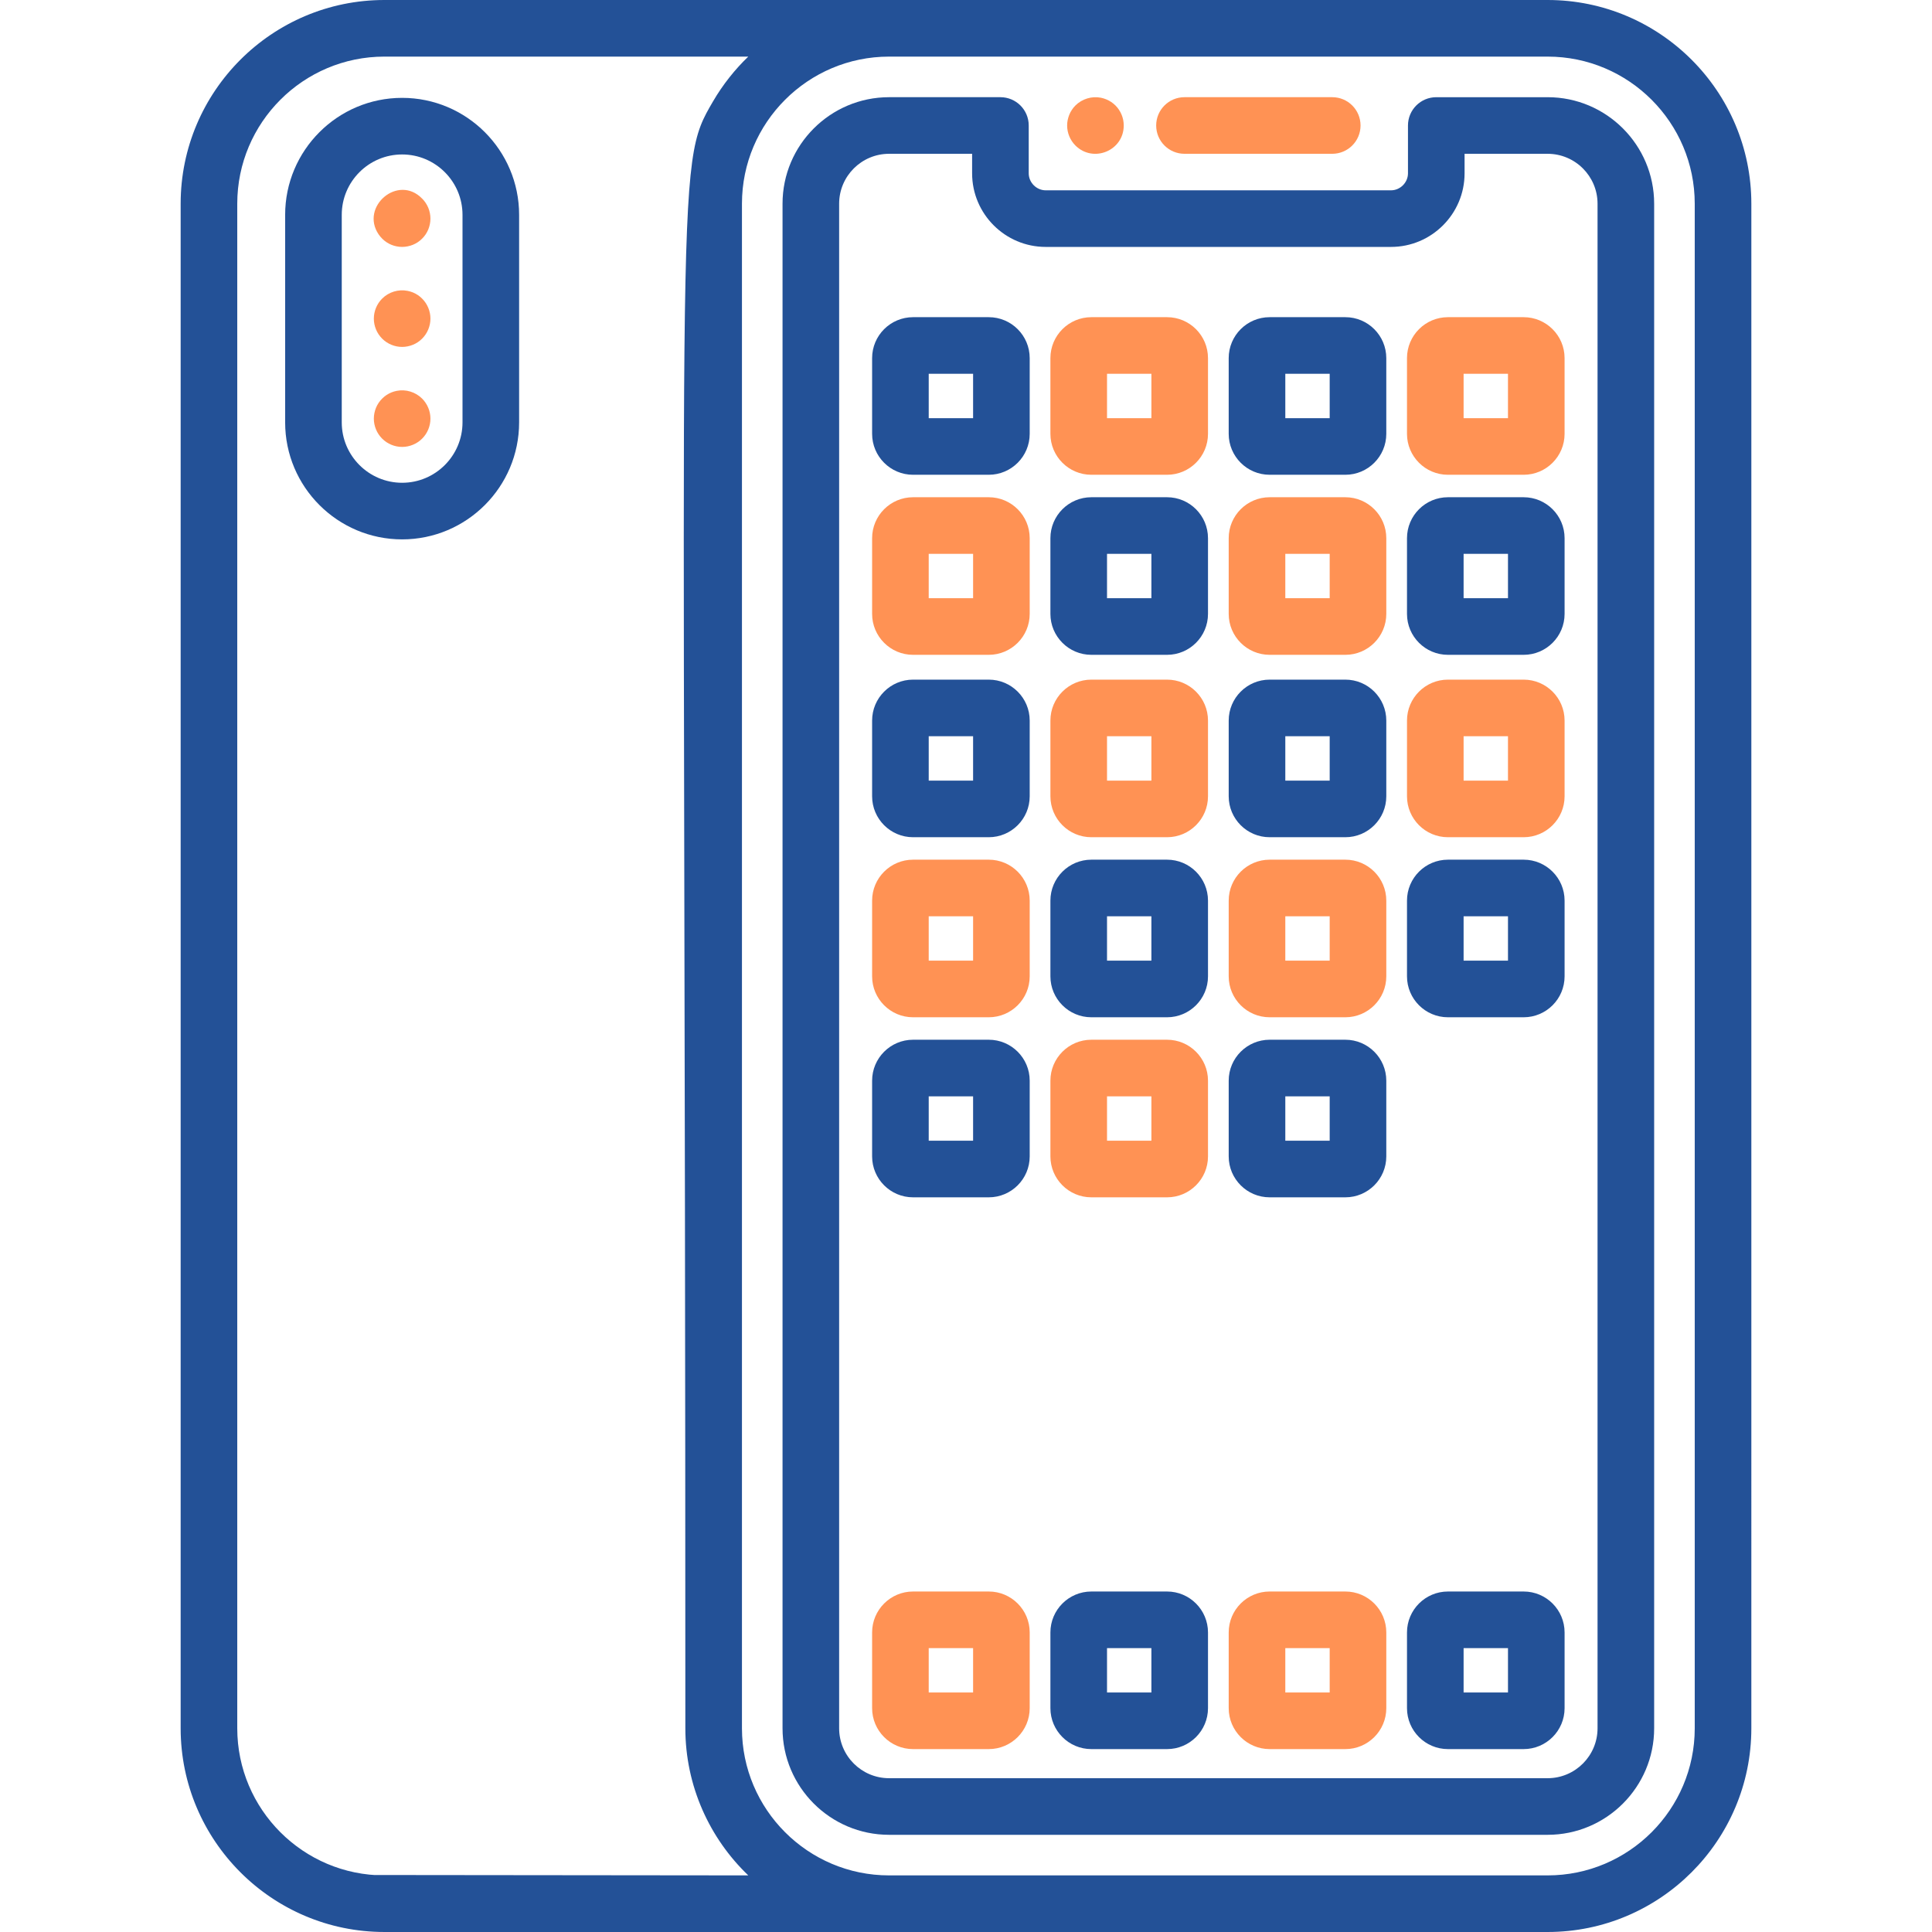 <svg width="512" height="512" viewBox="0 0 512 512" fill="none" xmlns="http://www.w3.org/2000/svg">
<path d="M353.059 25.757H313.899C309.756 25.757 306.399 29.115 306.399 33.257C306.399 37.4 309.756 40.757 313.899 40.757H353.059C357.202 40.757 360.559 37.4 360.559 33.257C360.56 29.115 357.203 25.757 353.059 25.757Z" fill="#FF9254"/>
<path d="M297.662 31.793C297.561 31.314 297.422 30.844 297.231 30.384C297.042 29.934 296.811 29.493 296.542 29.094C296.271 28.684 295.952 28.293 295.611 27.953C295.261 27.603 294.882 27.293 294.471 27.023C294.061 26.752 293.621 26.513 293.171 26.333C292.721 26.144 292.251 26.003 291.771 25.903C289.332 25.413 286.742 26.214 285.001 27.953C284.65 28.293 284.341 28.684 284.07 29.094C283.8 29.493 283.56 29.934 283.381 30.384C283.191 30.844 283.051 31.314 282.951 31.793C282.85 32.273 282.801 32.764 282.801 33.253C282.801 35.233 283.601 37.163 285.001 38.564C289.731 43.259 297.803 39.945 297.803 33.253C297.802 32.764 297.752 32.274 297.662 31.793Z" fill="#FF9254"/>
<path d="M113.921 56.465C113.831 55.994 113.681 55.515 113.501 55.065C113.085 54.078 112.508 53.254 111.871 52.635C105.509 46.072 95.387 54.765 100.33 62.096C101.554 63.886 103.299 64.942 105.1 65.285C105.59 65.386 106.08 65.435 106.57 65.435C107.06 65.435 107.551 65.385 108.03 65.285C108.51 65.195 108.99 65.045 109.44 64.865C109.89 64.676 110.33 64.445 110.73 64.176C111.14 63.896 111.53 63.585 111.87 63.236C112.22 62.896 112.53 62.506 112.81 62.096C113.08 61.696 113.31 61.255 113.5 60.806C113.68 60.356 113.83 59.875 113.92 59.406C114.02 58.916 114.07 58.427 114.07 57.936C114.07 57.445 114.021 56.955 113.921 56.465Z" fill="#FF9254"/>
<path d="M111.871 79.138C111.531 78.786 111.141 78.477 110.731 78.196C110.331 77.926 109.891 77.696 109.441 77.506C108.981 77.326 108.511 77.177 108.031 77.086C105.601 76.586 103.011 77.387 101.271 79.137C99.871 80.527 99.071 82.467 99.071 84.437C99.071 86.407 99.871 88.347 101.271 89.737C102.661 91.137 104.591 91.937 106.571 91.937C107.061 91.937 107.552 91.887 108.031 91.787C108.511 91.697 108.981 91.547 109.441 91.367C109.891 91.178 110.331 90.947 110.731 90.678C111.141 90.398 111.531 90.087 111.871 89.738C113.271 88.348 114.071 86.408 114.071 84.438C114.071 82.468 113.271 80.528 111.871 79.138Z" fill="#FF9254"/>
<path d="M113.921 109.468C113.831 108.998 113.681 108.519 113.491 108.069C113.311 107.619 113.071 107.179 112.801 106.779C112.531 106.369 112.221 105.979 111.871 105.639C110.131 103.889 107.541 103.088 105.101 103.588C104.631 103.679 104.151 103.828 103.701 104.008C103.251 104.198 102.811 104.429 102.411 104.698C101.991 104.978 101.611 105.288 101.271 105.638C100.921 105.978 100.611 106.367 100.331 106.778C100.061 107.178 99.831 107.618 99.641 108.068C99.461 108.518 99.311 108.998 99.221 109.468C99.121 109.957 99.071 110.447 99.071 110.938C99.071 112.908 99.871 114.848 101.271 116.238C102.661 117.638 104.591 118.438 106.571 118.438C108.541 118.438 110.481 117.638 111.871 116.238C113.271 114.848 114.071 112.918 114.071 110.938C114.071 110.448 114.021 109.958 113.921 109.468Z" fill="#FF9254"/>
<path d="M106.569 25.934C89.475 25.934 75.567 39.841 75.567 56.936V111.939C75.567 129.034 89.475 142.941 106.569 142.941C123.663 142.941 137.571 129.034 137.571 111.939V56.935C137.571 39.84 123.665 25.934 106.569 25.934ZM122.57 111.939C122.57 120.762 115.392 127.94 106.569 127.94C97.746 127.94 90.568 120.762 90.568 111.939V56.935C90.568 48.112 97.746 40.934 106.569 40.934C115.392 40.934 122.57 48.112 122.57 56.935V111.939Z" fill="#235197"/>
<path d="M456.625 410.384C460.768 410.384 464.125 407.027 464.125 402.884V53.987C464.125 24.219 439.906 0 410.137 0H235.612H101.863C72.094 0 47.875 24.219 47.875 53.987V458.011C47.875 487.78 72.094 511.998 101.863 511.998H112.57C116.712 511.998 120.07 508.641 120.07 504.498C120.07 500.355 116.712 496.998 112.57 496.998H101.863C80.366 496.998 62.876 479.509 62.876 458.012V53.987C62.876 32.49 80.366 15.001 101.863 15.001H198.303C194.861 18.296 191.588 22.364 188.958 26.873C178.528 44.753 181.651 39.977 181.625 458.013C181.625 473.263 188.028 487.163 198.303 496.999L99 496.894C94.858 496.894 97.998 504.497 112.57 504.498C112.57 508.641 97.721 511.998 101.863 511.998C109.598 511.998 392.657 511.999 410.137 511.999C439.906 511.999 464.124 487.78 464.124 458.012L464.125 385C464.125 380.857 460.768 399.5 456.625 399.5C452.482 399.5 449.123 380.857 449.123 385L449.124 458.012C449.124 479.509 431.635 496.998 410.138 496.998H235.612C214.115 496.998 196.626 479.509 196.626 458.012V53.988C196.626 32.491 214.115 15.002 235.612 15.002H410.137C431.634 15.002 449.123 32.491 449.123 53.988V402.884C449.124 407.027 452.481 410.384 456.625 410.384Z" fill="#235197"/>
<path d="M410.137 25.758H380.628C376.485 25.758 373.128 29.116 373.128 33.258V45.936C373.128 48.376 371.067 50.436 368.628 50.436H277.122C274.683 50.436 272.622 48.376 272.622 45.936V33.257C272.622 29.115 269.265 25.757 265.122 25.757H235.613C220.046 25.757 207.381 38.422 207.381 53.988V248.5C207.381 252.643 210.739 141 214.881 141C219.023 141 222.381 300.869 222.381 296.726V53.988C222.381 46.693 228.316 40.758 235.612 40.758H257.62V45.935C257.62 56.688 266.369 65.436 277.121 65.436H368.627C379.38 65.436 388.128 56.687 388.128 45.935V40.758H410.136C417.431 40.758 423.366 46.693 423.366 53.988V458.012C423.366 465.307 417.432 471.242 410.136 471.242H235.612C228.317 471.242 222.381 465.307 222.381 458.012V135.44C222.381 131.297 219.023 127.94 214.881 127.94C210.739 127.94 207.381 131.297 207.381 135.44V458.013C207.381 473.579 220.046 486.244 235.613 486.244H410.138C425.704 486.244 438.369 473.579 438.369 458.013V53.988C438.368 38.422 425.703 25.758 410.137 25.758Z" fill="#235197"/>
<path d="M262.036 421.766H241.965C235.985 421.766 231.119 426.631 231.119 432.612V452.682C231.119 458.661 235.984 463.528 241.965 463.528H262.036C268.015 463.528 272.882 458.663 272.882 452.682V432.612C272.882 426.632 268.016 421.766 262.036 421.766ZM257.88 448.526H246.12V436.766H257.88V448.526Z" fill="#FF9254"/>
<path d="M309.285 421.766H289.216C283.237 421.766 278.37 426.631 278.37 432.612V452.682C278.37 458.661 283.235 463.528 289.216 463.528H309.285C315.265 463.528 320.132 458.663 320.132 452.682V432.612C320.131 426.632 315.266 421.766 309.285 421.766ZM305.131 448.526H293.371V436.766H305.131V448.526Z" fill="#235197"/>
<path d="M356.535 421.766H336.466C330.485 421.766 325.619 426.631 325.619 432.612V452.682C325.619 458.661 330.484 463.528 336.466 463.528H356.535C362.515 463.528 367.382 458.663 367.382 452.682V432.612C367.381 426.632 362.516 421.766 356.535 421.766ZM352.38 448.526H340.62V436.766H352.381V448.526H352.38Z" fill="#FF9254"/>
<path d="M403.785 421.766H383.716C377.736 421.766 372.869 426.631 372.869 432.612V452.682C372.869 458.661 377.734 463.528 383.716 463.528H403.785C409.765 463.528 414.632 458.663 414.632 452.682V432.612C414.631 426.632 409.766 421.766 403.785 421.766ZM399.63 448.526H387.87V436.766H399.631V448.526H399.63Z" fill="#235197"/>
<path d="M262.036 84.056H241.965C235.985 84.056 231.119 88.921 231.119 94.902V114.972C231.119 120.953 235.984 125.82 241.965 125.82H262.036C268.015 125.82 272.882 120.955 272.882 114.973V94.902C272.882 88.922 268.016 84.056 262.036 84.056ZM257.88 110.819H246.12V99.058H257.88V110.819Z" fill="#235197"/>
<path d="M309.284 84.056H289.215C283.236 84.056 278.369 88.921 278.369 94.902V114.972C278.37 120.953 283.235 125.82 289.215 125.82H309.284C315.264 125.82 320.131 120.955 320.131 114.973V94.902C320.13 88.922 315.265 84.056 309.284 84.056ZM305.131 110.819H293.371V99.058H305.131V110.819Z" fill="#FF9254"/>
<path d="M356.534 84.056H336.465C330.484 84.056 325.618 88.921 325.618 94.902V114.972C325.619 120.953 330.484 125.82 336.465 125.82H356.534C362.514 125.82 367.381 120.955 367.381 114.973V94.902C367.38 88.922 362.515 84.056 356.534 84.056ZM352.38 110.819H340.62V99.058H352.381V110.819H352.38Z" fill="#235197"/>
<path d="M403.783 84.056H383.714C377.734 84.056 372.867 88.921 372.867 94.902V114.972C372.868 120.953 377.733 125.82 383.714 125.82H403.783C409.763 125.82 414.63 120.955 414.63 114.973V94.902C414.63 88.922 409.765 84.056 403.783 84.056ZM399.63 110.819H387.87V99.058H399.631V110.819H399.63Z" fill="#FF9254"/>
<path d="M262.036 131.773H241.965C235.985 131.773 231.119 136.638 231.119 142.619V162.689C231.119 168.669 235.984 173.535 241.965 173.535H262.036C268.015 173.535 272.882 168.67 272.882 162.689V142.619C272.882 136.639 268.016 131.773 262.036 131.773ZM257.88 158.534H246.12V146.774H257.88V158.534Z" fill="#FF9254"/>
<path d="M309.285 131.773H289.216C283.237 131.773 278.37 136.638 278.37 142.619V162.689C278.37 168.669 283.235 173.535 289.216 173.535H309.285C315.265 173.535 320.132 168.67 320.132 162.689V142.619C320.131 136.639 315.266 131.773 309.285 131.773ZM305.131 158.534H293.371V146.774H305.131V158.534Z" fill="#235197"/>
<path d="M356.535 131.773H336.466C330.485 131.773 325.619 136.638 325.619 142.619V162.689C325.619 168.669 330.484 173.535 336.466 173.535H356.535C362.515 173.535 367.382 168.67 367.382 162.689V142.619C367.381 136.639 362.516 131.773 356.535 131.773ZM352.38 158.534H340.62V146.774H352.381V158.534H352.38Z" fill="#FF9254"/>
<path d="M403.785 131.773H383.716C377.736 131.773 372.869 136.638 372.869 142.619V162.689C372.869 168.669 377.734 173.535 383.716 173.535H403.785C409.765 173.535 414.632 168.67 414.632 162.689V142.619C414.631 136.639 409.766 131.773 403.785 131.773ZM399.63 158.534H387.87V146.774H399.631V158.534H399.63Z" fill="#235197"/>
<path d="M262.036 180.11H241.965C235.985 180.11 231.119 184.975 231.119 190.956V211.026C231.119 217.005 235.984 221.872 241.965 221.872H262.036C268.015 221.872 272.882 217.007 272.882 211.026V190.956C272.882 184.976 268.016 180.11 262.036 180.11ZM257.88 206.871H246.12V195.111H257.88V206.871Z" fill="#235197"/>
<path d="M309.285 180.11H289.216C283.237 180.11 278.37 184.975 278.37 190.956V211.026C278.37 217.005 283.235 221.872 289.216 221.872H309.285C315.265 221.872 320.132 217.007 320.132 211.026V190.956C320.131 184.976 315.266 180.11 309.285 180.11ZM305.131 206.871H293.371V195.111H305.131V206.871Z" fill="#FF9254"/>
<path d="M356.535 180.11H336.466C330.485 180.11 325.619 184.975 325.619 190.956V211.026C325.619 217.005 330.484 221.872 336.466 221.872H356.535C362.515 221.872 367.382 217.007 367.382 211.026V190.956C367.381 184.976 362.516 180.11 356.535 180.11ZM352.38 206.871H340.62V195.111H352.381V206.871H352.38Z" fill="#235197"/>
<path d="M403.785 180.11H383.716C377.736 180.11 372.869 184.975 372.869 190.956V211.026C372.869 217.005 377.734 221.872 383.716 221.872H403.785C409.765 221.872 414.632 217.007 414.632 211.026V190.956C414.631 184.976 409.766 180.11 403.785 180.11ZM399.63 206.871H387.87V195.111H399.631V206.871H399.63Z" fill="#FF9254"/>
<path d="M262.036 227.825H241.965C235.985 227.825 231.119 232.69 231.119 238.671V258.741C231.119 264.72 235.984 269.587 241.965 269.587H262.036C268.015 269.587 272.882 264.722 272.882 258.741V238.671C272.882 232.69 268.016 227.825 262.036 227.825ZM257.88 254.585H246.12V242.825H257.88V254.585Z" fill="#FF9254"/>
<path d="M309.285 227.825H289.216C283.237 227.825 278.37 232.69 278.37 238.671V258.741C278.37 264.72 283.235 269.587 289.216 269.587H309.285C315.265 269.587 320.132 264.722 320.132 258.741V238.671C320.131 232.69 315.266 227.825 309.285 227.825ZM305.131 254.585H293.371V242.825H305.131V254.585Z" fill="#235197"/>
<path d="M356.535 227.825H336.466C330.485 227.825 325.619 232.69 325.619 238.671V258.741C325.619 264.72 330.484 269.587 336.466 269.587H356.535C362.515 269.587 367.382 264.722 367.382 258.741V238.671C367.381 232.69 362.516 227.825 356.535 227.825ZM352.38 254.585H340.62V242.825H352.381V254.585H352.38Z" fill="#FF9254"/>
<path d="M262.036 275.541H241.965C235.985 275.541 231.119 280.406 231.119 286.387V306.457C231.119 312.437 235.984 317.303 241.965 317.303H262.036C268.015 317.303 272.882 312.438 272.882 306.457V286.387C272.882 280.406 268.016 275.541 262.036 275.541ZM257.88 302.301H246.12V290.541H257.88V302.301Z" fill="#235197"/>
<path d="M309.285 275.541H289.216C283.237 275.541 278.37 280.406 278.37 286.387V306.457C278.37 312.437 283.235 317.303 289.216 317.303H309.285C315.265 317.303 320.132 312.438 320.132 306.457V286.387C320.131 280.406 315.266 275.541 309.285 275.541ZM305.131 302.301H293.371V290.541H305.131V302.301Z" fill="#FF9254"/>
<path d="M356.535 275.541H336.466C330.485 275.541 325.619 280.406 325.619 286.387V306.457C325.619 312.437 330.484 317.303 336.466 317.303H356.535C362.515 317.303 367.382 312.438 367.382 306.457V286.387C367.381 280.406 362.516 275.541 356.535 275.541ZM352.38 302.301H340.62V290.541H352.381V302.301H352.38Z" fill="#235197"/>
<path d="M403.785 227.825H383.716C377.736 227.825 372.869 232.69 372.869 238.671V258.741C372.869 264.72 377.734 269.587 383.716 269.587H403.785C409.765 269.587 414.632 264.722 414.632 258.741V238.671C414.631 232.69 409.766 227.825 403.785 227.825ZM399.63 254.585H387.87V242.825H399.631V254.585H399.63Z" fill="#235197"/>
</svg>
